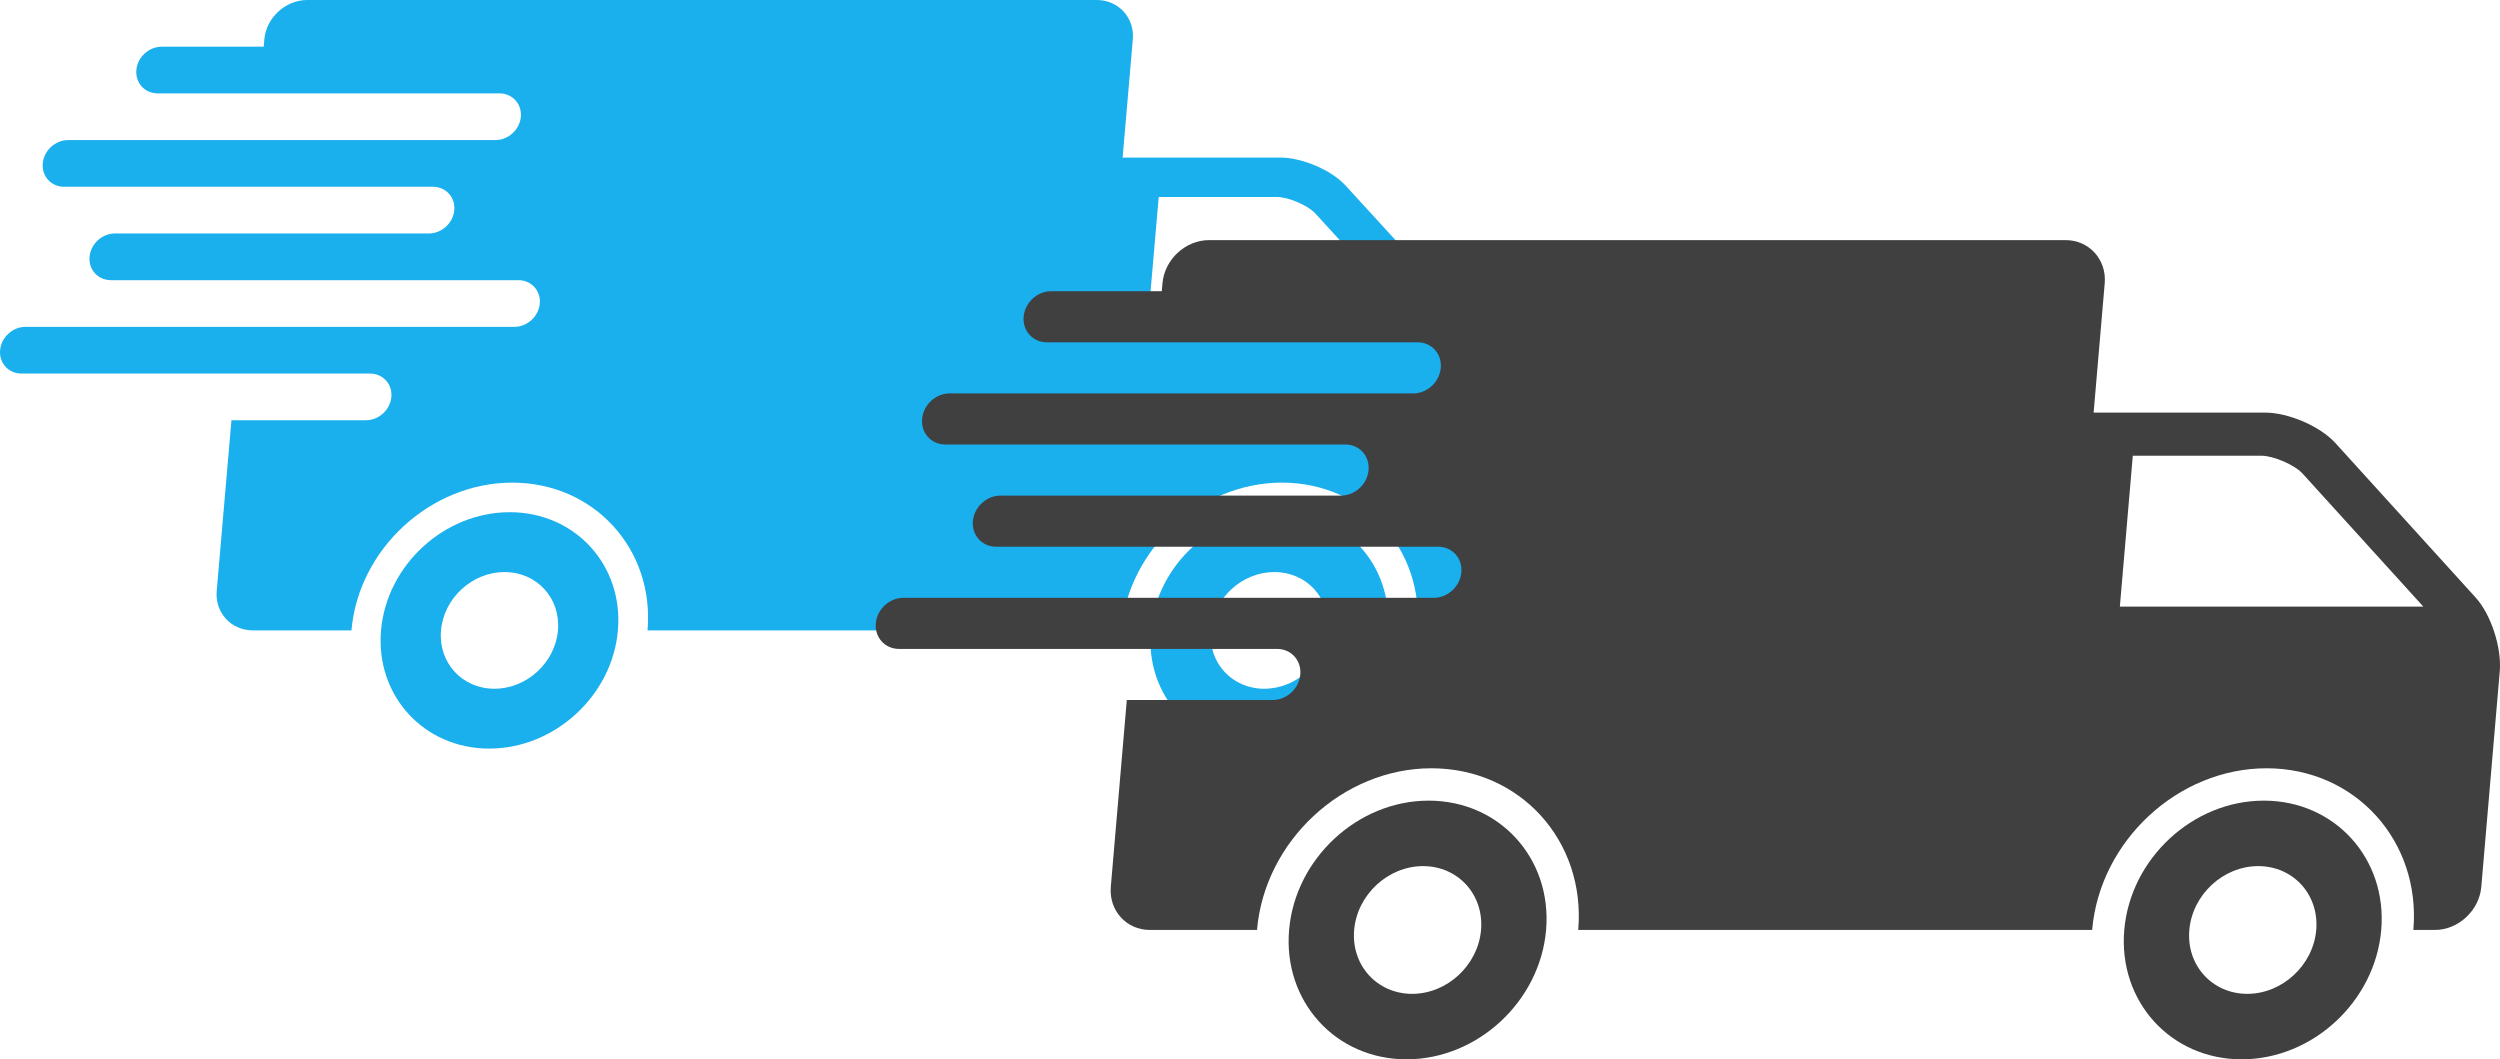 <svg width="177" height="75" viewBox="0 0 177 75" fill="none" xmlns="http://www.w3.org/2000/svg">
<g clip-path="url(#clip0)">
<path d="M36.086 36.264C31.454 36.264 27.377 40.01 26.978 44.631C26.579 49.252 30.009 53 34.64 53C39.27 53 43.349 49.252 43.748 44.633C44.148 40.01 40.716 36.264 36.086 36.264ZM35.006 48.764C32.719 48.764 31.025 46.914 31.223 44.633C31.42 42.349 33.433 40.501 35.72 40.501C38.007 40.501 39.701 42.349 39.504 44.633C39.306 46.914 37.292 48.764 35.006 48.764Z" fill="#1AAFED"/>
<path d="M104.417 23.132L95.261 13.132C94.268 12.045 92.196 11.158 90.659 11.158H82.276H79.481L80.204 2.789C80.335 1.256 79.185 0 77.65 0H21.751C20.213 0 18.847 1.256 18.715 2.789L18.67 3.306H11.452C10.537 3.306 9.732 4.046 9.654 4.959C9.575 5.871 10.252 6.612 11.167 6.612H18.386H35.363C36.277 6.612 36.955 7.352 36.877 8.265C36.798 9.177 35.991 9.918 35.078 9.918H18.101H4.827C3.912 9.918 3.106 10.658 3.028 11.571C2.949 12.483 3.626 13.223 4.542 13.223H17.815H30.651C31.565 13.223 32.243 13.964 32.164 14.877C32.085 15.789 31.279 16.53 30.365 16.53H17.529H8.14C7.225 16.53 6.42 17.27 6.341 18.183C6.262 19.094 6.939 19.836 7.855 19.836H17.244H36.705C37.618 19.836 38.297 20.576 38.218 21.489C38.14 22.4 37.333 23.141 36.42 23.141H16.959H1.806C0.891 23.141 0.085 23.882 0.007 24.794C-0.072 25.707 0.605 26.448 1.52 26.448H16.672H26.195C27.11 26.448 27.788 27.188 27.709 28.1C27.631 29.013 26.824 29.753 25.911 29.753H16.387L15.343 41.84C15.21 43.375 16.359 44.63 17.897 44.63H24.884C25.381 38.863 30.488 34.17 36.268 34.17C42.047 34.17 46.344 38.863 45.845 44.63H76.589H79.384C79.883 38.862 84.991 34.17 90.769 34.17C96.547 34.17 100.844 38.863 100.346 44.63H101.743C103.28 44.63 104.648 43.374 104.779 41.84L105.984 27.895C106.117 26.36 105.41 24.219 104.417 23.132ZM81.192 23.71L82.037 13.948H90.421C91.216 13.948 92.602 14.541 93.116 15.104L100.997 23.711H81.192V23.71Z" fill="#1AAFED"/>
<path d="M90.588 36.264C85.957 36.264 81.879 40.01 81.48 44.631C81.08 49.252 84.511 53 89.141 53C93.772 53 97.851 49.252 98.249 44.633C98.649 40.01 95.218 36.264 90.588 36.264ZM89.507 48.764C87.221 48.764 85.527 46.914 85.725 44.633C85.923 42.349 87.936 40.501 90.223 40.501C92.51 40.501 94.205 42.349 94.007 44.633C93.808 46.914 91.793 48.764 89.507 48.764Z" fill="#1AAFED"/>
</g>
<g clip-path="url(#clip1)">
<path d="M101.149 56.685C96.125 56.685 91.701 60.785 91.268 65.842C90.836 70.899 94.556 75 99.582 75C104.605 75 109.03 70.899 109.463 65.844C109.897 60.785 106.173 56.685 101.149 56.685ZM99.979 70.364C97.497 70.364 95.66 68.339 95.874 65.844C96.087 63.344 98.272 61.321 100.753 61.321C103.234 61.321 105.072 63.344 104.858 65.844C104.643 68.339 102.458 70.364 99.979 70.364Z" fill="#404041"/>
<path d="M175.283 42.314L165.349 31.37C164.271 30.181 162.024 29.211 160.357 29.211H151.262H148.229L149.014 20.052C149.156 18.374 147.908 17 146.243 17H85.598C83.93 17 82.448 18.374 82.304 20.052L82.255 20.618H74.425C73.432 20.618 72.558 21.428 72.473 22.427C72.388 23.424 73.122 24.235 74.115 24.235H81.947H100.365C101.357 24.235 102.093 25.046 102.008 26.044C101.922 27.043 101.047 27.854 100.056 27.854H81.638H67.236C66.244 27.854 65.37 28.664 65.285 29.662C65.2 30.661 65.933 31.471 66.927 31.471H81.328H95.253C96.245 31.471 96.98 32.281 96.895 33.28C96.809 34.279 95.934 35.089 94.943 35.089H81.017H70.831C69.838 35.089 68.965 35.899 68.88 36.898C68.794 37.896 69.528 38.707 70.522 38.707H80.708H101.821C102.813 38.707 103.549 39.517 103.463 40.516C103.378 41.513 102.503 42.325 101.512 42.325H80.398H63.959C62.966 42.325 62.093 43.135 62.007 44.133C61.922 45.132 62.656 45.943 63.649 45.943H80.087H90.419C91.411 45.943 92.147 46.753 92.062 47.751C91.977 48.75 91.102 49.56 90.111 49.56H79.778L78.645 62.787C78.502 64.467 79.748 65.841 81.416 65.841H88.997C89.536 59.53 95.077 54.394 101.347 54.394C107.618 54.394 112.279 59.529 111.738 65.841H145.092H148.124C148.666 59.529 154.207 54.394 160.476 54.394C166.744 54.394 171.406 59.529 170.866 65.841H172.382C174.049 65.841 175.533 64.466 175.676 62.787L176.983 47.526C177.127 45.847 176.36 43.503 175.283 42.314ZM150.086 42.947L151.002 32.264H160.099C160.96 32.264 162.464 32.913 163.022 33.529L171.572 42.948H150.086V42.947Z" fill="#404041"/>
<path d="M160.279 56.685C155.255 56.685 150.831 60.785 150.398 65.842C149.964 70.899 153.686 75 158.71 75C163.734 75 168.159 70.899 168.591 65.844C169.025 60.785 165.303 56.685 160.279 56.685ZM159.107 70.364C156.626 70.364 154.788 68.339 155.004 65.844C155.218 63.344 157.403 61.321 159.883 61.321C162.364 61.321 164.203 63.344 163.989 65.844C163.773 68.339 161.586 70.364 159.107 70.364Z" fill="#404041"/>
</g>
<defs>
<clipPath id="clip0">
<rect width="106" height="53" fill="white"/>
</clipPath>
<clipPath id="clip1">
<rect width="115" height="58" fill="white" transform="translate(62 17)"/>
</clipPath>
</defs>
</svg>
